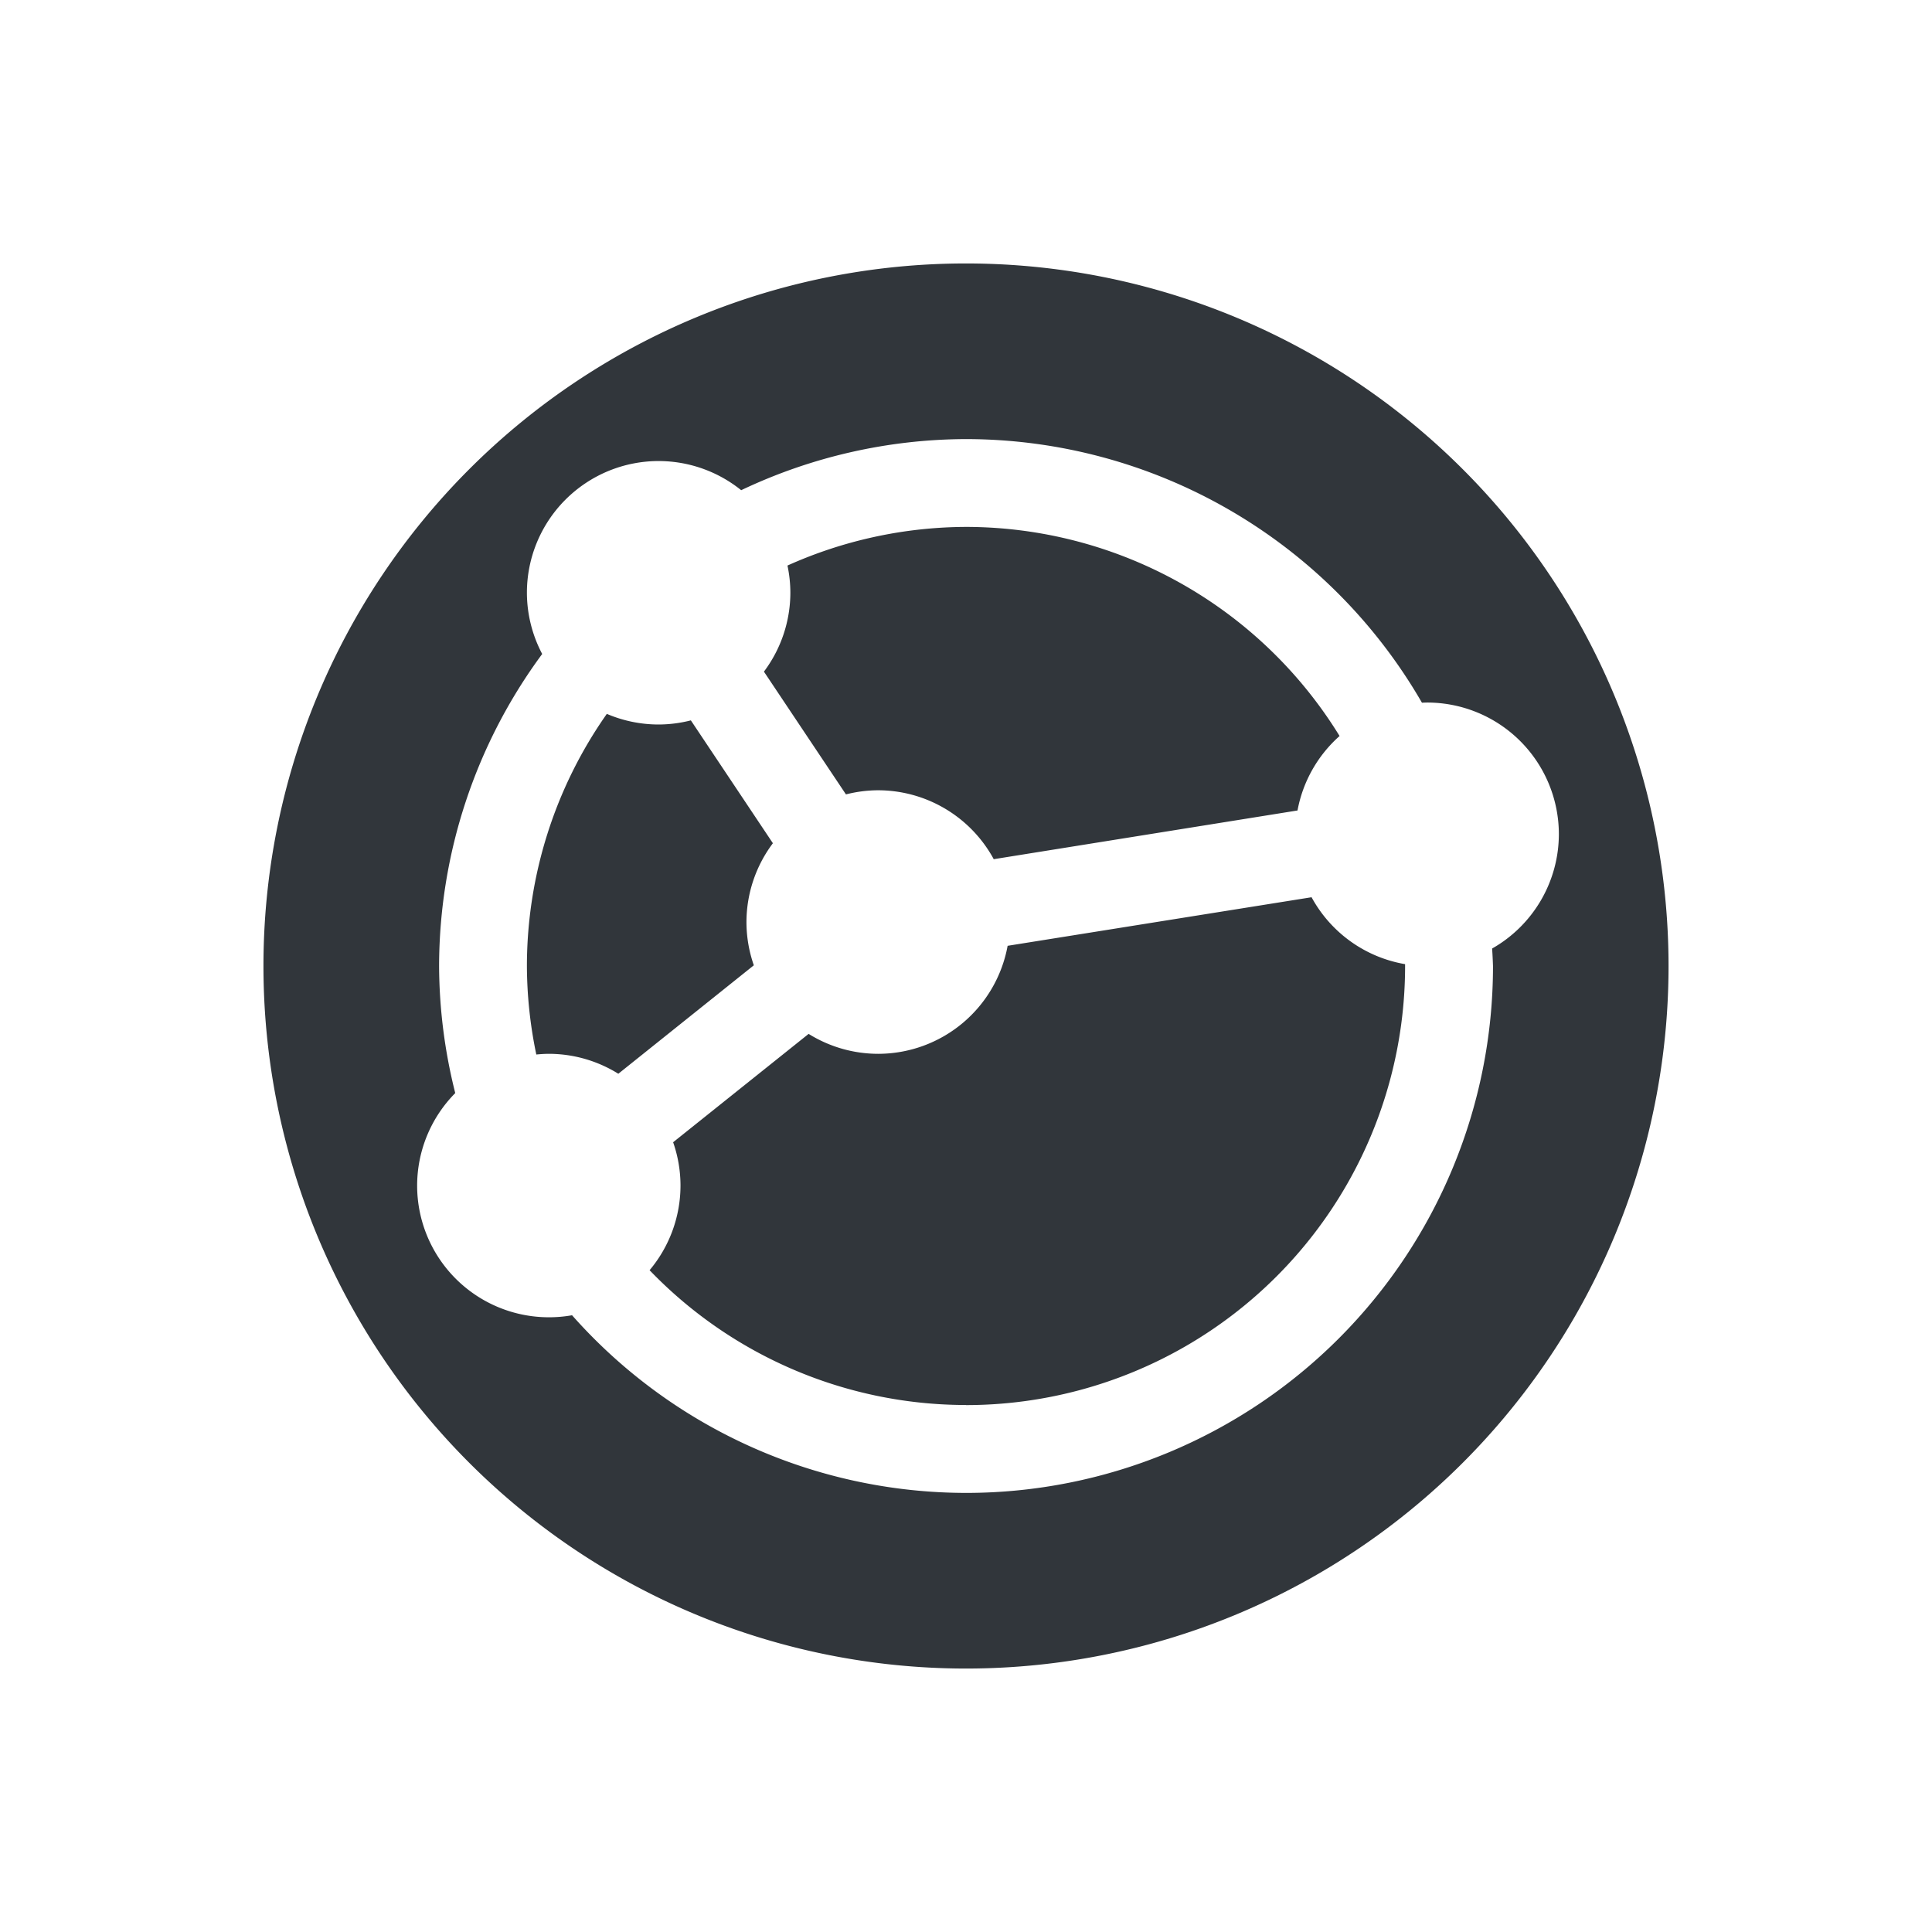 <svg height="22" width="22" xmlns="http://www.w3.org/2000/svg"><path d="m11 19a8 8 0 0 0 8-8 8 8 0 0 0 -8-8 8 8 0 0 0 -8 8 8 8 0 0 0 8 8zm0-2a6 6 0 0 1 -4.486-2.023 1.5 1.5 0 0 1 -.264.023 1.5 1.5 0 0 1 -1.5-1.5 1.5 1.5 0 0 1  .434-1.053 6 6 0 0 1 -.184-1.447 6 6 0 0 1 1.174-3.553 1.5 1.5 0 0 1 -.174-.697 1.5 1.5 0 0 1 1.5-1.5 1.5 1.5 0 0 1  .94.332 6 6 0 0 1 2.561-.582 6 6 0 0 1 5.191 3.002 1.5 1.5 0 0 1  .059-.002 1.5 1.5 0 0 1 1.5 1.5 1.5 1.5 0 0 1 -.76 1.301 6 6 0 0 1  .01.199 6 6 0 0 1 -6 6zm0-1a5 5 0 0 0 5-5 5 5 0 0 0 -0-.021 1.5 1.5 0 0 1 -1.065-.762l-3.461.553a1.5 1.5 0 0 1 -1.475 1.23 1.5 1.5 0 0 1 -.791-.227l-1.543 1.234a1.5 1.5 0 0 1  .084.492 1.5 1.5 0 0 1 -.352.965 5 5 0 0 0 3.602 1.535zm-3.959-3.773 1.543-1.235a1.5 1.5 0 0 1 -.084-.492 1.5 1.5 0 0 1  .301-.898l-.934-1.399a1.5 1.5 0 0 1 -.367.047 1.5 1.5 0 0 1 -.59-.121 5 5 0 0 0 -.91 2.871 5 5 0 0 0  .107 1.008 1.5 1.5 0 0 1  .143-.008 1.5 1.5 0 0 1  .791.227zm4.273-2.443 3.461-.555a1.5 1.5 0 0 1  .479-.848 5 5 0 0 0 -4.254-2.381 5 5 0 0 0 -2.033.44 1.5 1.5 0 0 1  .033.31 1.5 1.5 0 0 1 -.301.898l.934 1.398a1.5 1.5 0 0 1  .367-.047 1.5 1.5 0 0 1 1.315.783z" fill="#31363b"/></svg>